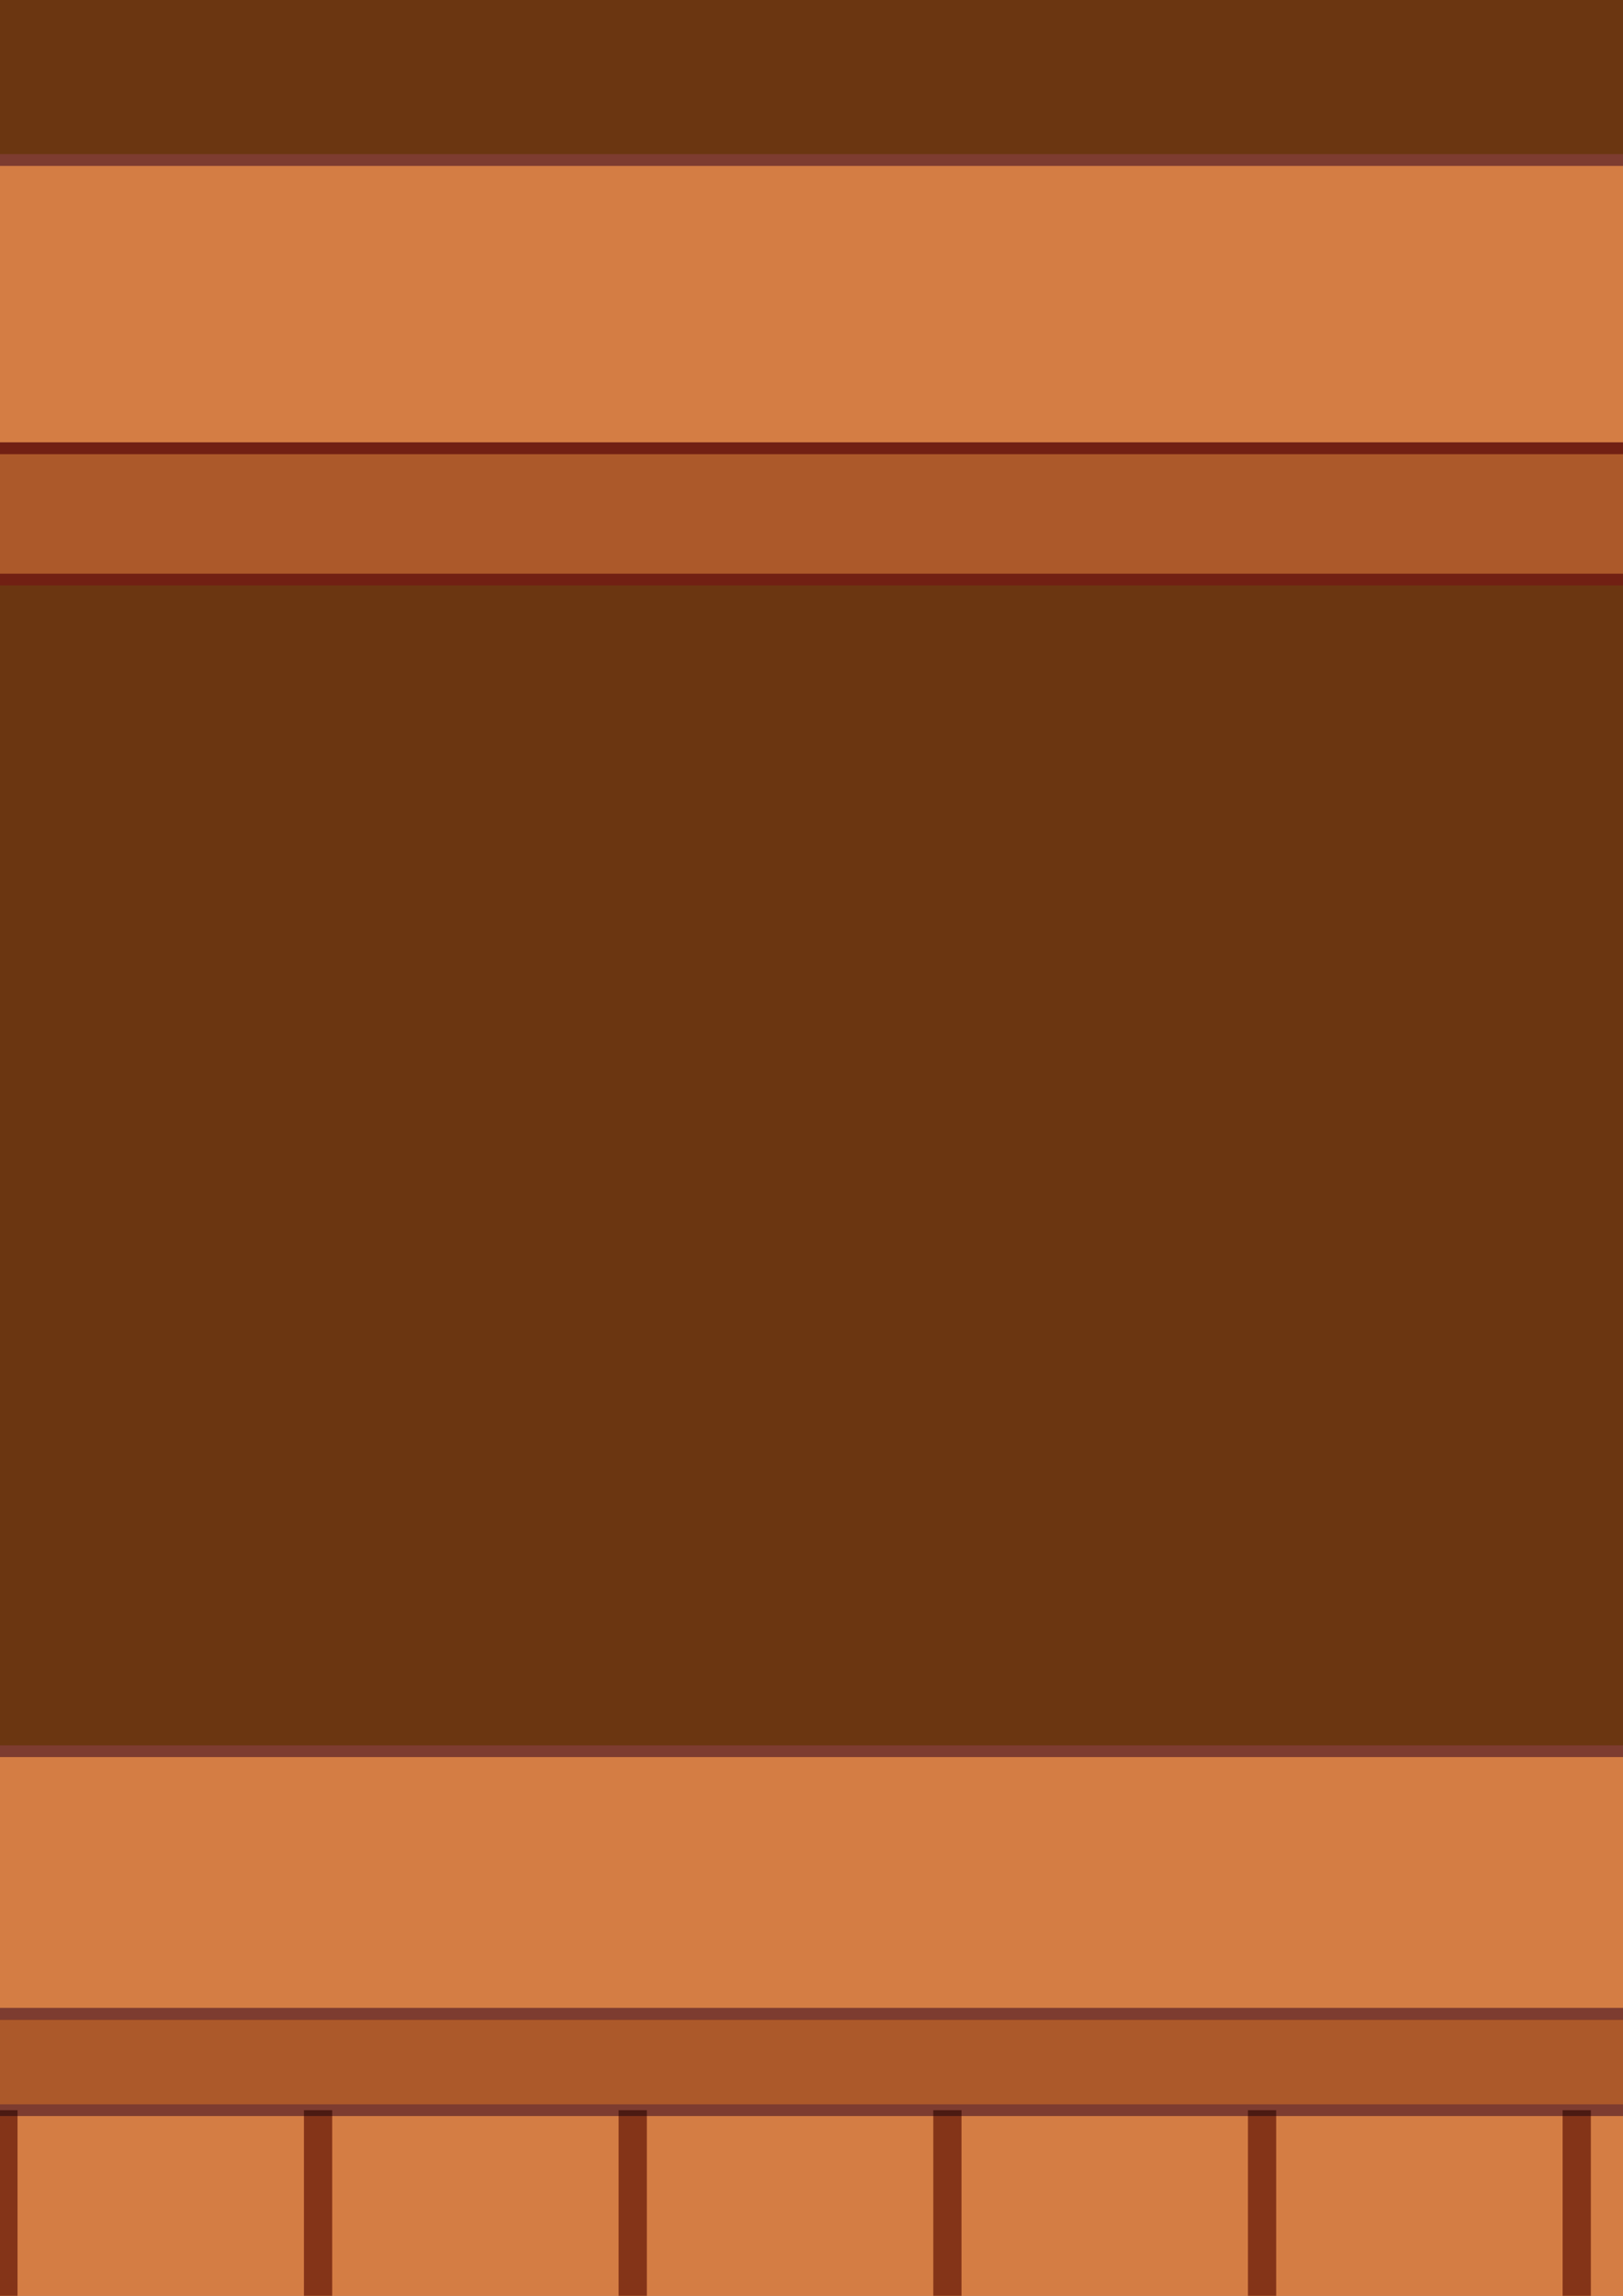 <?xml version="1.0" encoding="utf-8"?>
<!-- Generator: Adobe Illustrator 27.8.0, SVG Export Plug-In . SVG Version: 6.00 Build 0)  -->
<svg version="1.1" id="Camada_1" xmlns="http://www.w3.org/2000/svg" xmlns:xlink="http://www.w3.org/1999/xlink" x="0px" y="0px"
	 viewBox="0 0 595.28 841.89" style="enable-background:new 0 0 595.28 841.89;" xml:space="preserve">
<style type="text/css">
	.st0{clip-path:url(#SVGID_00000154398708237695885390000012837649638781847723_);fill:#AC592A;}
	.st1{clip-path:url(#SVGID_00000154398708237695885390000012837649638781847723_);fill:#712013;}
	.st2{fill:#D47D44;}
	.st3{fill:#7D3C30;}
	.st4{fill:#6B3611;}
	.st5{fill:#712013;}
	.st6{fill:#AC592A;}
	.st7{clip-path:url(#SVGID_00000125561558427862467690000004495747135479163541_);fill:#D47D44;}
	.st8{clip-path:url(#SVGID_00000125561558427862467690000004495747135479163541_);fill:#7D3C30;}
	.st9{fill:#843418;}
	.st10{fill:#4B1A12;}
	.st11{fill:#C45F2C;}
	.st12{fill:#732D1E;}
	.st13{fill:#792811;}
	.st14{fill:#44160F;}
</style>
<g>
	<g>
		<defs>
			<rect id="SVGID_1_" x="-775.45" y="-922.36" width="2021.43" height="2473.36"/>
		</defs>
		<clipPath id="SVGID_00000147915934196379008920000000885663738267873701_">
			<use xlink:href="#SVGID_1_"  style="overflow:visible;"/>
		</clipPath>
		<polyline style="clip-path:url(#SVGID_00000147915934196379008920000000885663738267873701_);fill:#AC592A;" points="
			1243.82,1548.84 -773.42,1548.84 -773.42,-920.21 1243.82,-920.21 1243.82,1548.84 		"/>
		<path style="clip-path:url(#SVGID_00000147915934196379008920000000885663738267873701_);fill:#712013;" d="M-771.27,1546.69
			h2012.95V-918.06H-771.27V1546.69 M1243.83,1551H-773.42c-1.19,0-2.15-0.97-2.15-2.16V-920.21c0-1.19,0.96-2.15,2.15-2.15h2017.25
			c1.18,0,2.15,0.96,2.15,2.15v2469.05C1245.98,1550.03,1245.01,1551,1243.83,1551"/>
	</g>
	<polygon class="st2" points="1207.17,738.45 -732.67,738.45 -732.67,-877.44 1207.17,-877.44 1207.17,738.45 	"/>
	<path class="st3" d="M-730.52,736.3h1935.54v-1611.6H-730.52V736.3L-730.52,736.3z M1209.32,740.6H-734.82v-1620.2h1944.14V740.6
		L1209.32,740.6z"/>
	<polygon class="st4" points="1152.27,738.45 -677.77,738.45 -677.77,-877.44 1152.27,-877.44 1152.27,738.45 	"/>
	<path class="st5" d="M-675.62,736.3h1825.74v-1611.6H-675.62V736.3L-675.62,736.3z M1152.27,740.6H-677.77
		c-1.19,0-2.15-0.96-2.15-2.15v-1615.9c0-1.19,0.96-2.15,2.15-2.15h1830.04c1.19,0,2.15,0.96,2.15,2.15v1615.9
		C1154.42,739.64,1153.46,740.6,1152.27,740.6L1152.27,740.6z"/>
	<polygon class="st2" points="1207.17,738.45 -732.67,738.45 -677.77,642.18 1155.37,642.18 1207.17,738.45 	"/>
	<path class="st3" d="M-728.97,736.3h1932.55l-49.5-91.97h-1830.6L-728.97,736.3L-728.97,736.3z M1210.77,740.6H-736.37
		l57.35-100.57h1835.67L1210.77,740.6L1210.77,740.6z"/>
	<polygon class="st2" points="1207.17,164.4 -732.67,164.4 -677.77,58.69 1152.71,58.69 1207.17,164.4 	"/>
	<path class="st3" d="M-729.13,162.25h1932.78L1151.4,60.84H-676.47L-729.13,162.25L-729.13,162.25z M1210.7,166.55H-736.21
		l57.13-110.02h1833.1L1210.7,166.55L1210.7,166.55z"/>
	<polygon class="st6" points="1207.17,212.53 -732.67,212.53 -732.67,164.4 1207.17,164.4 1207.17,212.53 	"/>
	<path class="st5" d="M-730.52,210.38h1935.54v-43.83H-730.52V210.38L-730.52,210.38z M1207.17,214.68H-732.67
		c-1.19,0-2.15-0.96-2.15-2.15V164.4c0-1.19,0.96-2.15,2.15-2.15h1939.84c1.19,0,2.15,0.96,2.15,2.15v48.13
		C1209.32,213.72,1208.36,214.68,1207.17,214.68L1207.17,214.68z"/>
	<polygon class="st2" points="1207.17,-443.27 -732.67,-443.27 -677.77,-526.81 1152.71,-526.81 1207.17,-443.27 	"/>
	<path class="st3" d="M-728.69-445.42h1931.9l-51.66-79.24H-676.61L-728.69-445.42L-728.69-445.42z M1211.14-441.12h-1947.8
		l57.73-87.84h1832.8L1211.14-441.12L1211.14-441.12z"/>
	<polygon class="st6" points="1207.17,-395.13 -732.67,-395.13 -732.67,-443.27 1207.17,-443.27 1207.17,-395.13 	"/>
	<path class="st5" d="M-730.52-397.29h1935.54v-43.83H-730.52V-397.29L-730.52-397.29z M1207.17-392.99H-732.67
		c-1.19,0-2.15-0.96-2.15-2.15v-48.13c0-1.19,0.96-2.15,2.15-2.15h1939.84c1.19,0,2.15,0.96,2.15,2.15v48.13
		C1209.32-393.95,1208.36-392.99,1207.17-392.99L1207.17-392.99z"/>
	<g>
		<defs>
			
				<rect id="SVGID_00000129921758290860538020000002558121659630513537_" x="-775.45" y="-922.36" width="2021.43" height="2473.36"/>
		</defs>
		<clipPath id="SVGID_00000003792557621686883030000008870146394726347940_">
			<use xlink:href="#SVGID_00000129921758290860538020000002558121659630513537_"  style="overflow:visible;"/>
		</clipPath>
		<polyline style="clip-path:url(#SVGID_00000003792557621686883030000008870146394726347940_);fill:#D47D44;" points="
			1243.82,1548.84 -773.42,1548.84 -773.42,773.83 1243.82,773.83 1243.82,1548.84 		"/>
		<path style="clip-path:url(#SVGID_00000003792557621686883030000008870146394726347940_);fill:#7D3C30;" d="M-771.27,1546.69
			h2012.95V775.98H-771.27V1546.69 M1245.98,1551H-775.57V771.68h2021.55V1551"/>
	</g>
	<path class="st9" d="M-570.64,1147.42c-3.46-2.03-6.91-4.09-10.36-6.17V775.98h10.36V1147.42"/>
	<path class="st10" d="M-570.64,1548.84h-10.36H-570.64L-570.64,1548.84 M-570.64,775.98h-10.36v-2.15h10.36V775.98"/>
	<path class="st9" d="M-339.81,1249.4c-3.46-1.1-6.9-2.21-10.36-3.35V775.98h10.36V1249.4"/>
	<path class="st10" d="M-339.81,1548.84h-10.36H-339.81L-339.81,1548.84 M-339.81,775.98h-10.36v-2.15h10.36V775.98"/>
	<path class="st9" d="M-686.05,1066.01c-3.47-3-6.92-6.06-10.36-9.17V775.98h10.36V1066.01"/>
	<path class="st10" d="M-686.05,1548.84h-10.36H-686.05L-686.05,1548.84 M-686.05,775.98h-10.36v-2.15h10.36V775.98"/>
	<path class="st9" d="M-455.22,1206.1c-3.45-1.5-6.92-3.03-10.36-4.58V775.98h10.36V1206.1"/>
	<path class="st10" d="M-455.22,1548.84h-10.36H-455.22L-455.22,1548.84 M-455.22,775.98h-10.36v-2.15h10.36V775.98"/>
	<polyline class="st10" points="-224.4,1548.84 -234.76,1548.84 -224.4,1548.84 -224.4,1548.84 	"/>
	<path class="st9" d="M-224.4,1280.58c-3.45-0.78-6.91-1.56-10.36-2.37V775.98h10.36V1280.58"/>
	<polyline class="st10" points="-224.4,775.98 -234.76,775.98 -234.76,773.83 -224.4,773.83 -224.4,775.98 	"/>
	<polyline class="st10" points="-108.99,1548.84 -119.34,1548.84 -108.99,1548.84 -108.99,1548.84 	"/>
	<path class="st9" d="M-108.99,1302.02c-3.46-0.52-6.9-1.04-10.36-1.58V775.98h10.36V1302.02"/>
	<polyline class="st10" points="-108.99,775.98 -119.34,775.98 -119.34,773.83 -108.99,773.83 -108.99,775.98 	"/>
	<polyline class="st10" points="237.25,1548.84 226.89,1548.84 237.25,1548.84 237.25,1548.84 	"/>
	<path class="st9" d="M237.25,1325.22c-3.45-0.06-6.91-0.13-10.36-0.2V775.98h10.36V1325.22"/>
	<polyline class="st10" points="237.25,775.98 226.89,775.98 226.89,773.83 237.25,773.83 237.25,775.98 	"/>
	<polyline class="st10" points="6.42,1548.84 -3.93,1548.84 6.42,1548.84 6.42,1548.84 	"/>
	<path class="st9" d="M6.42,1315.17c-3.45-0.28-6.91-0.57-10.36-0.87V775.98H6.42V1315.17"/>
	<polyline class="st10" points="6.42,775.98 -3.93,775.98 -3.93,773.83 6.42,773.83 6.42,775.98 	"/>
	<polyline class="st10" points="121.84,1548.84 111.48,1548.84 121.84,1548.84 121.84,1548.84 	"/>
	<path class="st9" d="M121.84,1321.93c-3.45-0.13-6.91-0.27-10.36-0.42V775.98h10.36V1321.93"/>
	<polyline class="st10" points="121.84,775.98 111.48,775.98 111.48,773.83 121.84,773.83 121.84,775.98 	"/>
	<polyline class="st10" points="352.66,1548.84 342.31,1548.84 352.66,1548.84 352.66,1548.84 	"/>
	<path class="st9" d="M342.31,1325.96V775.98h10.35v549.91C349.21,1325.92,345.76,1325.94,342.31,1325.96"/>
	<polyline class="st10" points="352.66,775.98 342.31,775.98 342.31,773.83 352.66,773.83 352.66,775.98 	"/>
	<polyline class="st10" points="583.49,1548.84 573.13,1548.84 583.49,1548.84 583.49,1548.84 	"/>
	<path class="st9" d="M573.13,1317.04V775.98h10.36v540.25C580.04,1316.5,576.58,1316.78,573.13,1317.04"/>
	<polyline class="st10" points="583.49,775.98 573.13,775.98 573.13,773.83 583.49,773.83 583.49,775.98 	"/>
	<polyline class="st10" points="929.72,1548.84 919.37,1548.84 929.72,1548.84 929.72,1548.84 	"/>
	<path class="st9" d="M919.37,1261.73V775.98h10.35v483.01C926.27,1259.92,922.82,1260.83,919.37,1261.73"/>
	<polyline class="st10" points="929.72,775.98 919.37,775.98 919.37,773.83 929.72,773.83 929.72,775.98 	"/>
	<polyline class="st10" points="1045.14,1548.84 1034.78,1548.84 1045.14,1548.84 1045.14,1548.84 	"/>
	<path class="st9" d="M1034.78,1226.69V775.98h10.36v447.09C1041.68,1224.29,1038.23,1225.5,1034.78,1226.69"/>
	<polyline class="st10" points="1045.14,775.98 1034.78,775.98 1034.78,773.83 1045.14,773.83 1045.14,775.98 	"/>
	<polyline class="st10" points="1160.55,1548.84 1150.19,1548.84 1160.55,1548.84 1160.55,1548.84 	"/>
	<path class="st9" d="M1150.19,1181.47V775.98h10.36v400.8C1157.1,1178.36,1153.65,1179.92,1150.19,1181.47"/>
	<polyline class="st10" points="1160.55,775.98 1150.19,775.98 1150.19,773.83 1160.55,773.83 1160.55,775.98 	"/>
	<polyline class="st10" points="468.07,1548.84 457.72,1548.84 468.07,1548.84 468.07,1548.84 	"/>
	<path class="st9" d="M457.72,1323.56V775.98h10.35v547.17c-0.08,0.01-0.16,0.01-0.24,0.01
		C464.46,1323.3,461.09,1323.43,457.72,1323.56"/>
	<polyline class="st10" points="468.07,775.98 457.72,775.98 457.72,773.83 468.07,773.83 468.07,775.98 	"/>
	<polyline class="st10" points="698.9,1548.84 688.54,1548.84 698.9,1548.84 698.9,1548.84 	"/>
	<path class="st9" d="M688.54,1305.43V775.98h10.36v528.12C695.45,1304.55,692,1305,688.54,1305.43"/>
	<polyline class="st10" points="698.9,775.98 688.54,775.98 688.54,773.83 698.9,773.83 698.9,775.98 	"/>
	<polyline class="st10" points="814.31,1548.84 803.95,1548.84 814.31,1548.84 814.31,1548.84 	"/>
	<path class="st9" d="M803.95,1287.46V775.98h10.36v509.51C810.86,1286.16,807.41,1286.81,803.95,1287.46"/>
	<polyline class="st10" points="814.31,775.98 803.95,775.98 803.95,773.83 814.31,773.83 814.31,775.98 	"/>
	<path class="st11" d="M1241.68,1546.69h-81.13v-369.91c27.4-12.57,54.53-26.36,81.13-41.62V1546.69"/>
	<path class="st12" d="M1243.83,1548.84h-83.28v-2.15h81.13v-411.53c0.71-0.41,1.43-0.83,2.15-1.24V1548.84"/>
	<path class="st11" d="M1150.19,1546.69h-105.05v-323.62c35.02-12.36,70.22-26.04,105.05-41.6V1546.69"/>
	<polyline class="st12" points="1150.19,1548.84 1045.14,1548.84 1045.14,1546.69 1150.19,1546.69 1150.19,1548.84 	"/>
	<path class="st11" d="M1034.78,1546.69H929.72v-287.7c30.05-8.06,59.96-17.05,89.69-27.05c5.12-1.73,10.24-3.47,15.37-5.25V1546.69
		"/>
	<polyline class="st12" points="1034.78,1548.84 929.72,1548.84 929.72,1546.69 1034.78,1546.69 1034.78,1548.84 	"/>
	<path class="st11" d="M919.37,1546.69H814.31v-261.2c35.17-6.8,70.2-14.66,105.06-23.76V1546.69"/>
	<polyline class="st12" points="919.37,1548.84 814.31,1548.84 814.31,1546.69 919.37,1546.69 919.37,1548.84 	"/>
	<path class="st13" d="M929.72,1546.69h-10.35v-284.96c3.45-0.9,6.9-1.81,10.35-2.74V1546.69"/>
	<polyline class="st14" points="929.72,1548.84 919.37,1548.84 919.37,1546.69 929.72,1546.69 929.72,1548.84 	"/>
	<path class="st13" d="M1045.14,1546.69h-10.36v-320c3.45-1.19,6.9-2.4,10.36-3.62V1546.69"/>
	<polyline class="st14" points="1045.14,1548.84 1034.78,1548.84 1034.78,1546.69 1045.14,1546.69 1045.14,1548.84 	"/>
	<path class="st13" d="M1160.55,1546.69h-10.36v-365.22c3.46-1.55,6.91-3.11,10.36-4.69V1546.69"/>
	<polyline class="st14" points="1160.55,1548.84 1150.19,1548.84 1150.19,1546.69 1160.55,1546.69 1160.55,1548.84 	"/>
	<path class="st11" d="M803.95,1546.69H698.9V1304.1c35.1-4.61,70.14-10.1,105.05-16.64V1546.69"/>
	<polyline class="st12" points="803.95,1548.84 698.9,1548.84 698.9,1546.69 803.95,1546.69 803.95,1548.84 	"/>
	<path class="st11" d="M688.54,1546.69H583.49v-230.46c35.05-2.83,70.08-6.38,105.05-10.8V1546.69"/>
	<polyline class="st12" points="688.54,1548.84 583.49,1548.84 583.49,1546.69 688.54,1546.69 688.54,1548.84 	"/>
	<path class="st11" d="M573.13,1546.69H468.07v-223.54c35-1.43,70.03-3.42,105.06-6.11V1546.69"/>
	<polyline class="st12" points="573.13,1548.84 468.07,1548.84 468.07,1546.69 573.13,1546.69 573.13,1548.84 	"/>
	<path class="st13" d="M583.49,1546.69h-10.36v-229.65c3.45-0.26,6.91-0.54,10.36-0.81V1546.69"/>
	<polyline class="st14" points="583.49,1548.84 573.13,1548.84 573.13,1546.69 583.49,1546.69 583.49,1548.84 	"/>
	<path class="st11" d="M457.72,1546.69H352.66v-220.8c35.03-0.27,70.04-1.01,105.06-2.33V1546.69"/>
	<polyline class="st12" points="457.72,1548.84 352.66,1548.84 352.66,1546.69 457.72,1546.69 457.72,1548.84 	"/>
	<path class="st11" d="M342.31,1546.69H237.25v-221.47c28.08,0.51,56.15,0.79,84.23,0.79c6.94,0,13.88-0.01,20.83-0.05V1546.69"/>
	<polyline class="st12" points="342.31,1548.84 237.25,1548.84 237.25,1546.69 342.31,1546.69 342.31,1548.84 	"/>
	<path class="st11" d="M226.89,1546.69H121.84v-224.76c19.51,0.78,39.03,1.41,58.55,1.96c15.5,0.44,31,0.82,46.5,1.13V1546.69"/>
	<polyline class="st12" points="226.89,1548.84 121.84,1548.84 121.84,1546.69 226.89,1546.69 226.89,1548.84 	"/>
	<path class="st11" d="M111.48,1546.69H6.42v-231.52c34.99,2.87,70.01,4.85,105.06,6.34V1546.69"/>
	<polyline class="st12" points="111.48,1548.84 6.42,1548.84 6.42,1546.69 111.48,1546.69 111.48,1548.84 	"/>
	<path class="st11" d="M-3.93,1546.69h-105.05v-244.67c4.16,0.62,8.32,1.23,12.47,1.82c30.83,4.37,61.7,7.77,92.59,10.46V1546.69"/>
	<polyline class="st12" points="-3.93,1548.84 -108.99,1548.84 -108.99,1546.69 -3.93,1546.69 -3.93,1548.84 	"/>
	<path class="st11" d="M-119.34,1546.69H-224.4v-266.11c34.96,7.87,70.03,14.42,105.05,19.86V1546.69"/>
	<polyline class="st12" points="-119.34,1548.84 -224.4,1548.84 -224.4,1546.69 -119.34,1546.69 -119.34,1548.84 	"/>
	<path class="st11" d="M-234.76,1546.69h-105.06V1249.4c34.77,11.08,69.86,20.63,105.06,28.81V1546.69 M-350.17,1546.69h-105.05
		V1206.1c34.58,15.09,69.66,28.34,105.05,39.95V1546.69 M-465.58,1546.69h-105.06v-399.27c34.35,20.18,69.43,38.13,105.06,54.1
		V1546.69 M-580.99,1546.69h-105.05v-480.68c22.96,19.92,46.51,37.63,69.81,53c11.65,7.69,23.4,15.1,35.24,22.24V1546.69
		 M-696.41,1546.69h-74.86V976.75c23.14,29.52,48.52,56.27,74.86,80.09V1546.69"/>
	<path class="st12" d="M-234.76,1548.84h-105.06v-2.15h105.06V1548.84 M-350.17,1548.84h-105.05v-2.15h105.05V1548.84
		 M-465.58,1548.84h-105.06v-2.15h105.06V1548.84 M-580.99,1548.84h-105.05v-2.15h105.05V1548.84 M-696.41,1548.84h-77.01V974
		c0.71,0.92,1.43,1.84,2.15,2.75v569.94h74.86V1548.84"/>
	<path class="st13" d="M-570.64,1546.69h-10.36v-405.44c3.44,2.08,6.9,4.14,10.36,6.17V1546.69"/>
	<polyline class="st14" points="-570.64,1548.84 -580.99,1548.84 -580.99,1546.69 -570.64,1546.69 -570.64,1548.84 	"/>
	<path class="st13" d="M-339.81,1546.69h-10.36v-300.64c3.46,1.14,6.89,2.25,10.36,3.35V1546.69"/>
	<polyline class="st14" points="-339.81,1548.84 -350.17,1548.84 -350.17,1546.69 -339.81,1546.69 -339.81,1548.84 	"/>
	<path class="st13" d="M-686.05,1546.69h-10.36v-489.85c3.44,3.11,6.89,6.17,10.36,9.17V1546.69"/>
	<polyline class="st14" points="-686.05,1548.84 -696.41,1548.84 -696.41,1546.69 -686.05,1546.69 -686.05,1548.84 	"/>
	<path class="st13" d="M-455.22,1546.69h-10.36v-345.17c3.44,1.55,6.91,3.08,10.36,4.58V1546.69"/>
	<polyline class="st14" points="-455.22,1548.84 -465.58,1548.84 -465.58,1546.69 -455.22,1546.69 -455.22,1548.84 	"/>
	<path class="st13" d="M-224.4,1546.69h-10.36v-268.48c3.45,0.81,6.9,1.59,10.36,2.37V1546.69"/>
	<polyline class="st14" points="-224.4,1548.84 -234.76,1548.84 -234.76,1546.69 -224.4,1546.69 -224.4,1548.84 	"/>
	<path class="st13" d="M-108.99,1546.69h-10.36v-246.25c3.46,0.54,6.9,1.06,10.36,1.58V1546.69"/>
	<polyline class="st14" points="-108.99,1548.84 -119.34,1548.84 -119.34,1546.69 -108.99,1546.69 -108.99,1548.84 	"/>
	<path class="st13" d="M237.25,1546.69h-10.36v-221.67c3.45,0.07,6.91,0.14,10.36,0.2V1546.69"/>
	<polyline class="st14" points="237.25,1548.84 226.89,1548.84 226.89,1546.69 237.25,1546.69 237.25,1548.84 	"/>
	<path class="st13" d="M6.42,1546.69H-3.93V1314.3c3.45,0.3,6.91,0.59,10.36,0.87V1546.69"/>
	<polyline class="st14" points="6.42,1548.84 -3.93,1548.84 -3.93,1546.69 6.42,1546.69 6.42,1548.84 	"/>
	<path class="st13" d="M121.84,1546.69h-10.36v-225.18c3.45,0.15,6.9,0.29,10.36,0.42V1546.69"/>
	<polyline class="st14" points="121.84,1548.84 111.48,1548.84 111.48,1546.69 121.84,1546.69 121.84,1548.84 	"/>
	<path class="st13" d="M352.66,1546.69h-10.35v-220.73c3.45-0.02,6.9-0.04,10.35-0.07V1546.69"/>
	<polyline class="st14" points="352.66,1548.84 342.31,1548.84 342.31,1546.69 352.66,1546.69 352.66,1548.84 	"/>
	<path class="st13" d="M468.07,1546.69h-10.35v-223.13c3.37-0.13,6.74-0.26,10.11-0.4c0.08,0,0.16,0,0.24-0.01V1546.69"/>
	<polyline class="st14" points="468.07,1548.84 457.72,1548.84 457.72,1546.69 468.07,1546.69 468.07,1548.84 	"/>
	<path class="st13" d="M698.9,1546.69h-10.36v-241.26c3.46-0.43,6.91-0.88,10.36-1.33V1546.69"/>
	<polyline class="st14" points="698.9,1548.84 688.54,1548.84 688.54,1546.69 698.9,1546.69 698.9,1548.84 	"/>
	<path class="st13" d="M814.31,1546.69h-10.36v-259.23c3.46-0.65,6.91-1.3,10.36-1.97V1546.69"/>
	<polyline class="st14" points="814.31,1548.84 803.95,1548.84 803.95,1546.69 814.31,1546.69 814.31,1548.84 	"/>
</g>
</svg>
